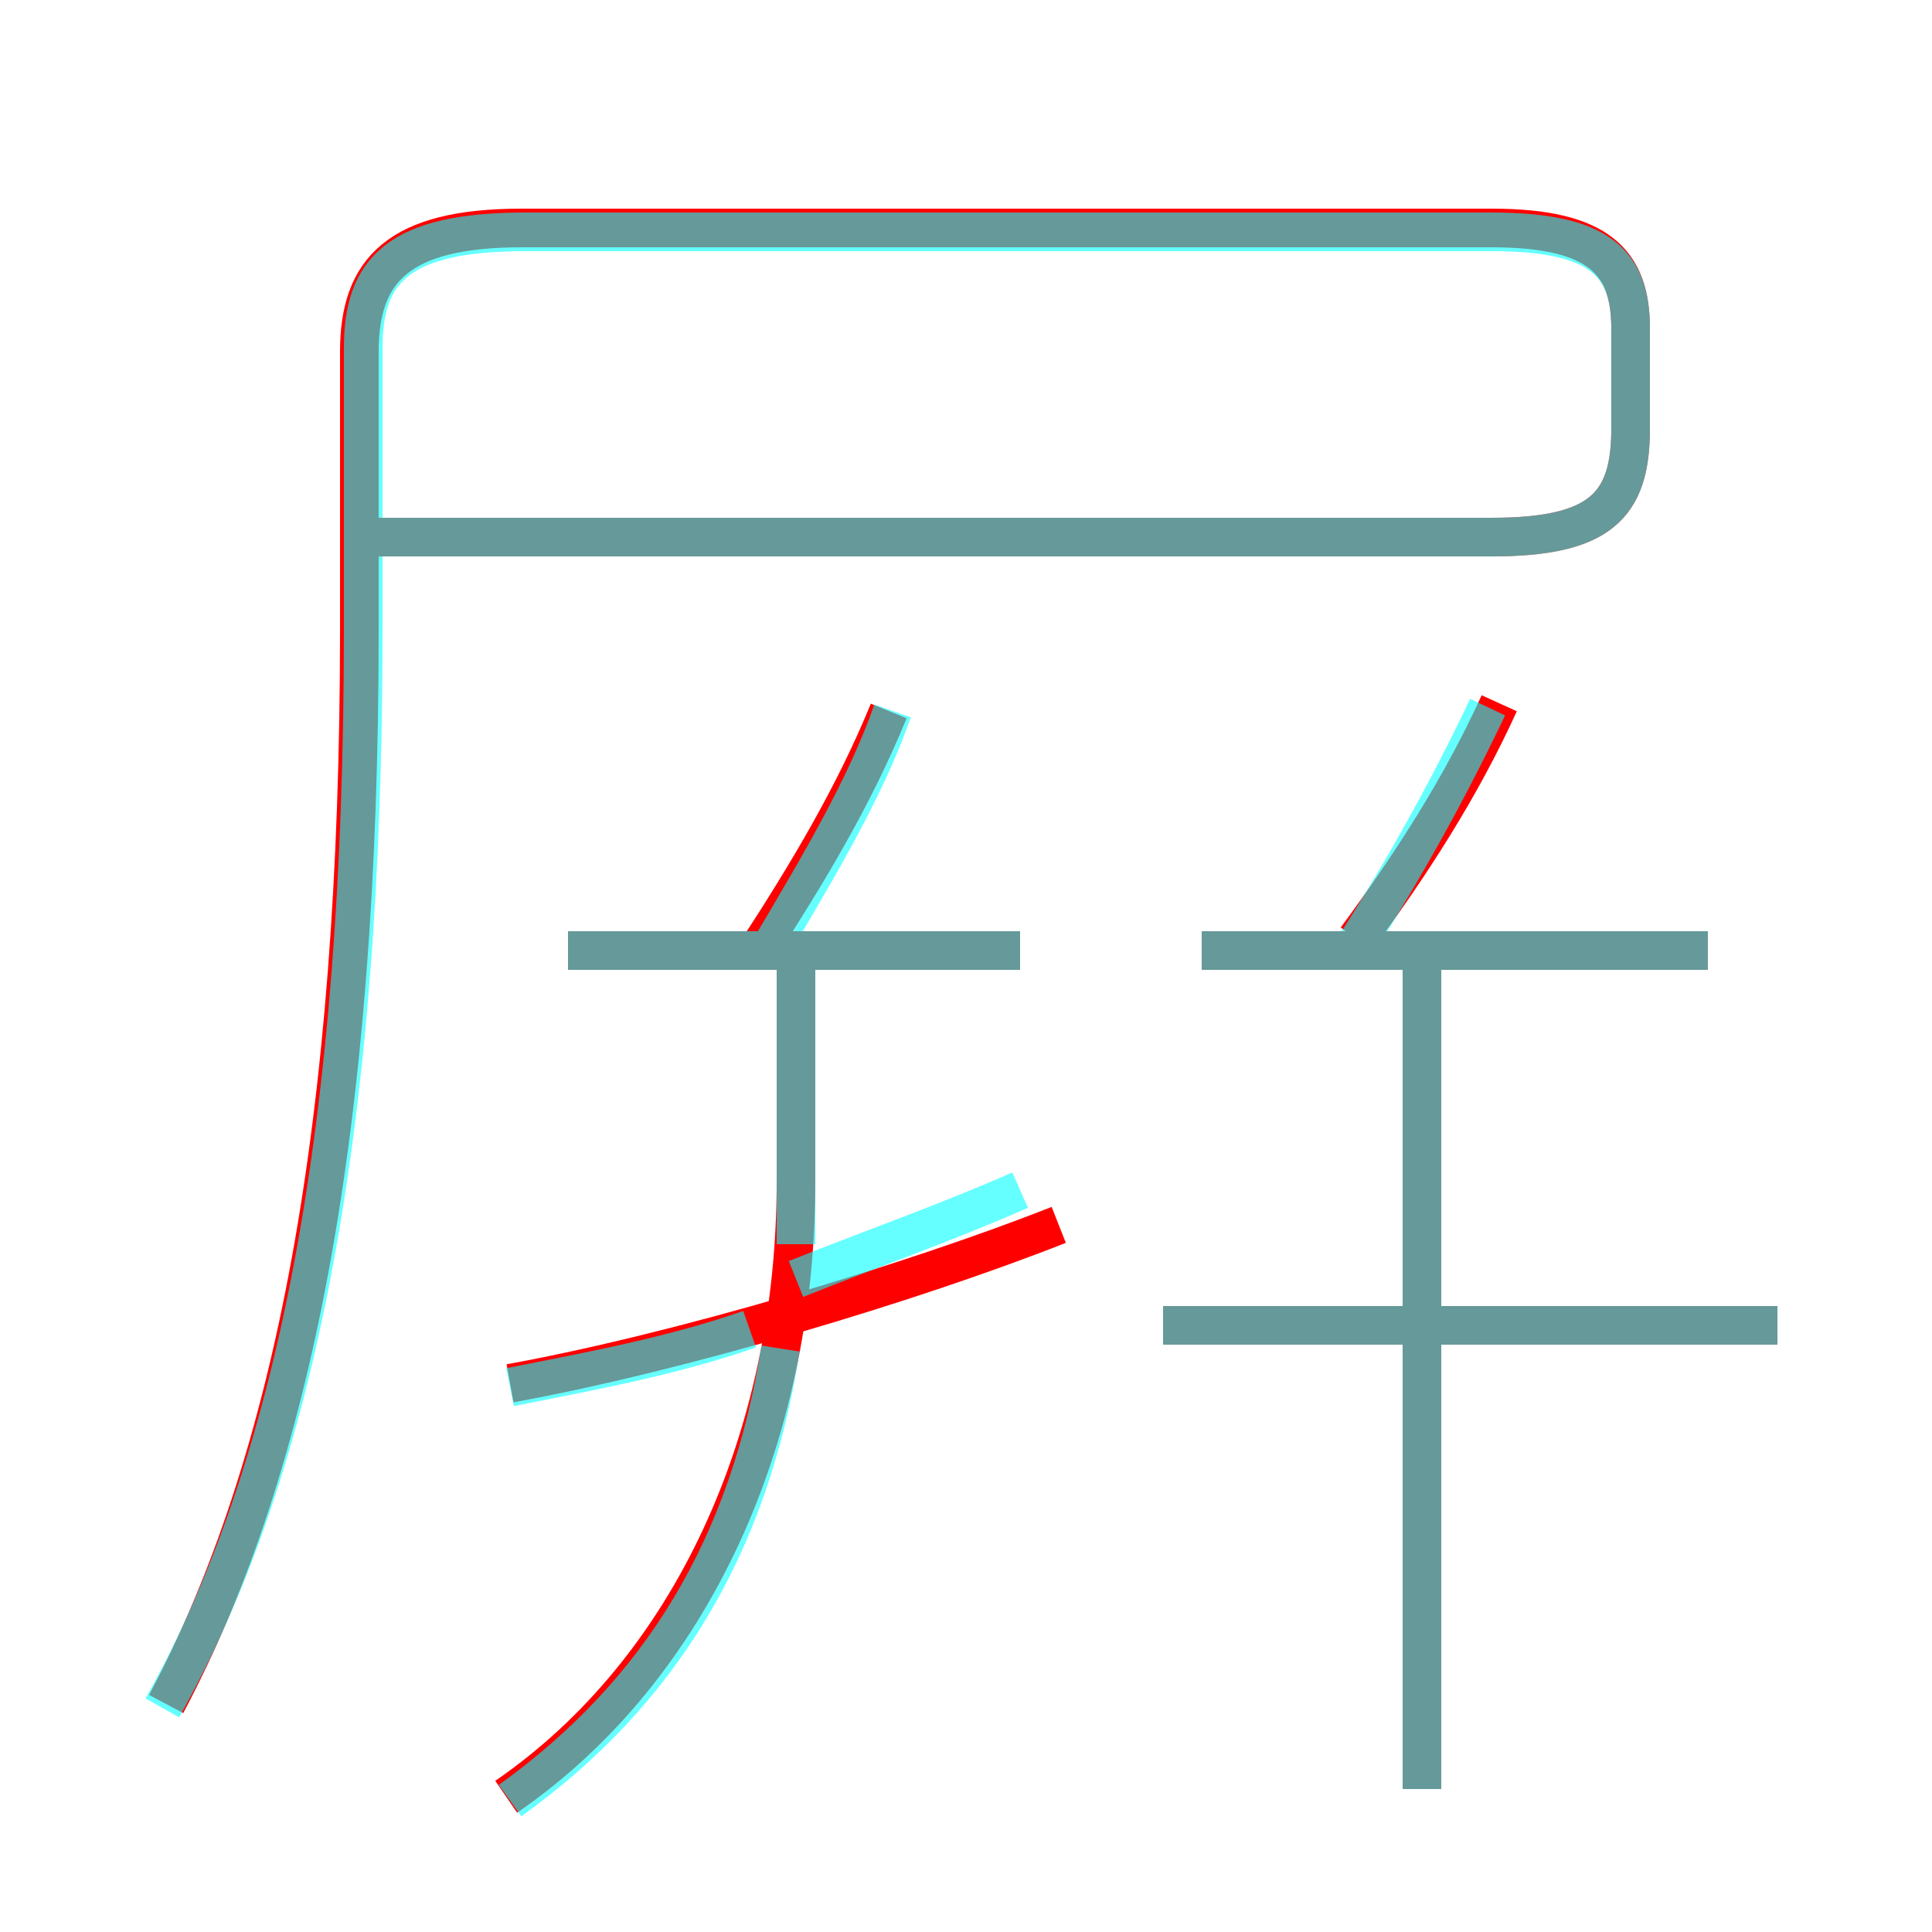 <?xml version='1.0' encoding='utf8'?>
<svg viewBox="0.0 -6.0 50.0 50.0" version="1.1" xmlns="http://www.w3.org/2000/svg">
<rect x="0.0" y="-6.0" width="50.0" height="50.0" fill="#333333" stroke="none"/>
<rect x="-1000" y="-1000" width="2000" height="2000" stroke="white" fill="white"/>
<g style="fill:none;stroke:rgba(255, 0, 0, 1);  stroke-width:1"><path d="M 4.3 0.1 C 7.6 -6.1 9.3 -14.9 9.3 -27.7 L 9.3 -34.9 C 9.3 -37.0 10.3 -38.1 13.5 -38.1 L 38.6 -38.1 C 41.4 -38.1 42.2 -37.2 42.2 -35.5 L 42.2 -32.9 C 42.2 -30.9 41.4 -30.1 38.6 -30.1 L 9.8 -30.1 M 13.1 2.5 C 17.9 -0.8 20.6 -6.8 20.6 -13.4 L 20.6 -19.8 M 13.2 -8.2 C 17.6 -9.0 23.6 -10.8 27.4 -12.3 M 26.4 -19.4 L 14.7 -19.4 M 36.8 2.3 L 36.8 -19.0 M 19.6 -19.4 C 20.9 -21.4 22.1 -23.4 23.0 -25.6 M 46.0 -9.7 L 30.1 -9.7 M 44.2 -19.4 L 31.1 -19.4 M 35.1 -19.7 C 36.5 -21.6 37.8 -23.6 38.8 -25.8" transform="translate(0.0 38.0)" />
</g>
<g style="fill:none;stroke:rgba(0, 255, 255, 0.6);  stroke-width:1">
<path d="M 4.2 0.2 C 7.7 -6.0 9.4 -14.9 9.4 -27.7 L 9.4 -35.0 C 9.4 -37.0 10.3 -38.0 13.6 -38.0 L 38.6 -38.0 C 41.4 -38.0 42.2 -37.2 42.2 -35.5 L 42.2 -32.9 C 42.2 -30.9 41.4 -30.1 38.6 -30.1 L 9.2 -30.1 M 13.2 2.6 C 17.1 -0.2 19.4 -4.0 20.2 -9.1 M 13.2 -8.1 C 15.2 -8.5 17.4 -8.9 19.4 -9.6 M 20.6 -10.9 C 22.6 -11.7 24.6 -12.4 26.4 -13.2 M 20.6 -11.8 L 20.6 -19.1 M 26.4 -19.4 L 14.7 -19.4 M 36.8 2.3 L 36.8 -19.4 M 19.9 -19.4 C 21.2 -21.6 22.4 -23.6 23.1 -25.6 M 46.0 -9.7 L 30.1 -9.7 M 44.2 -19.4 L 31.1 -19.4 M 35.0 -19.4 C 36.4 -21.6 37.5 -23.6 38.5 -25.7" transform="translate(0.0 38.0)" />
</g>
</svg>